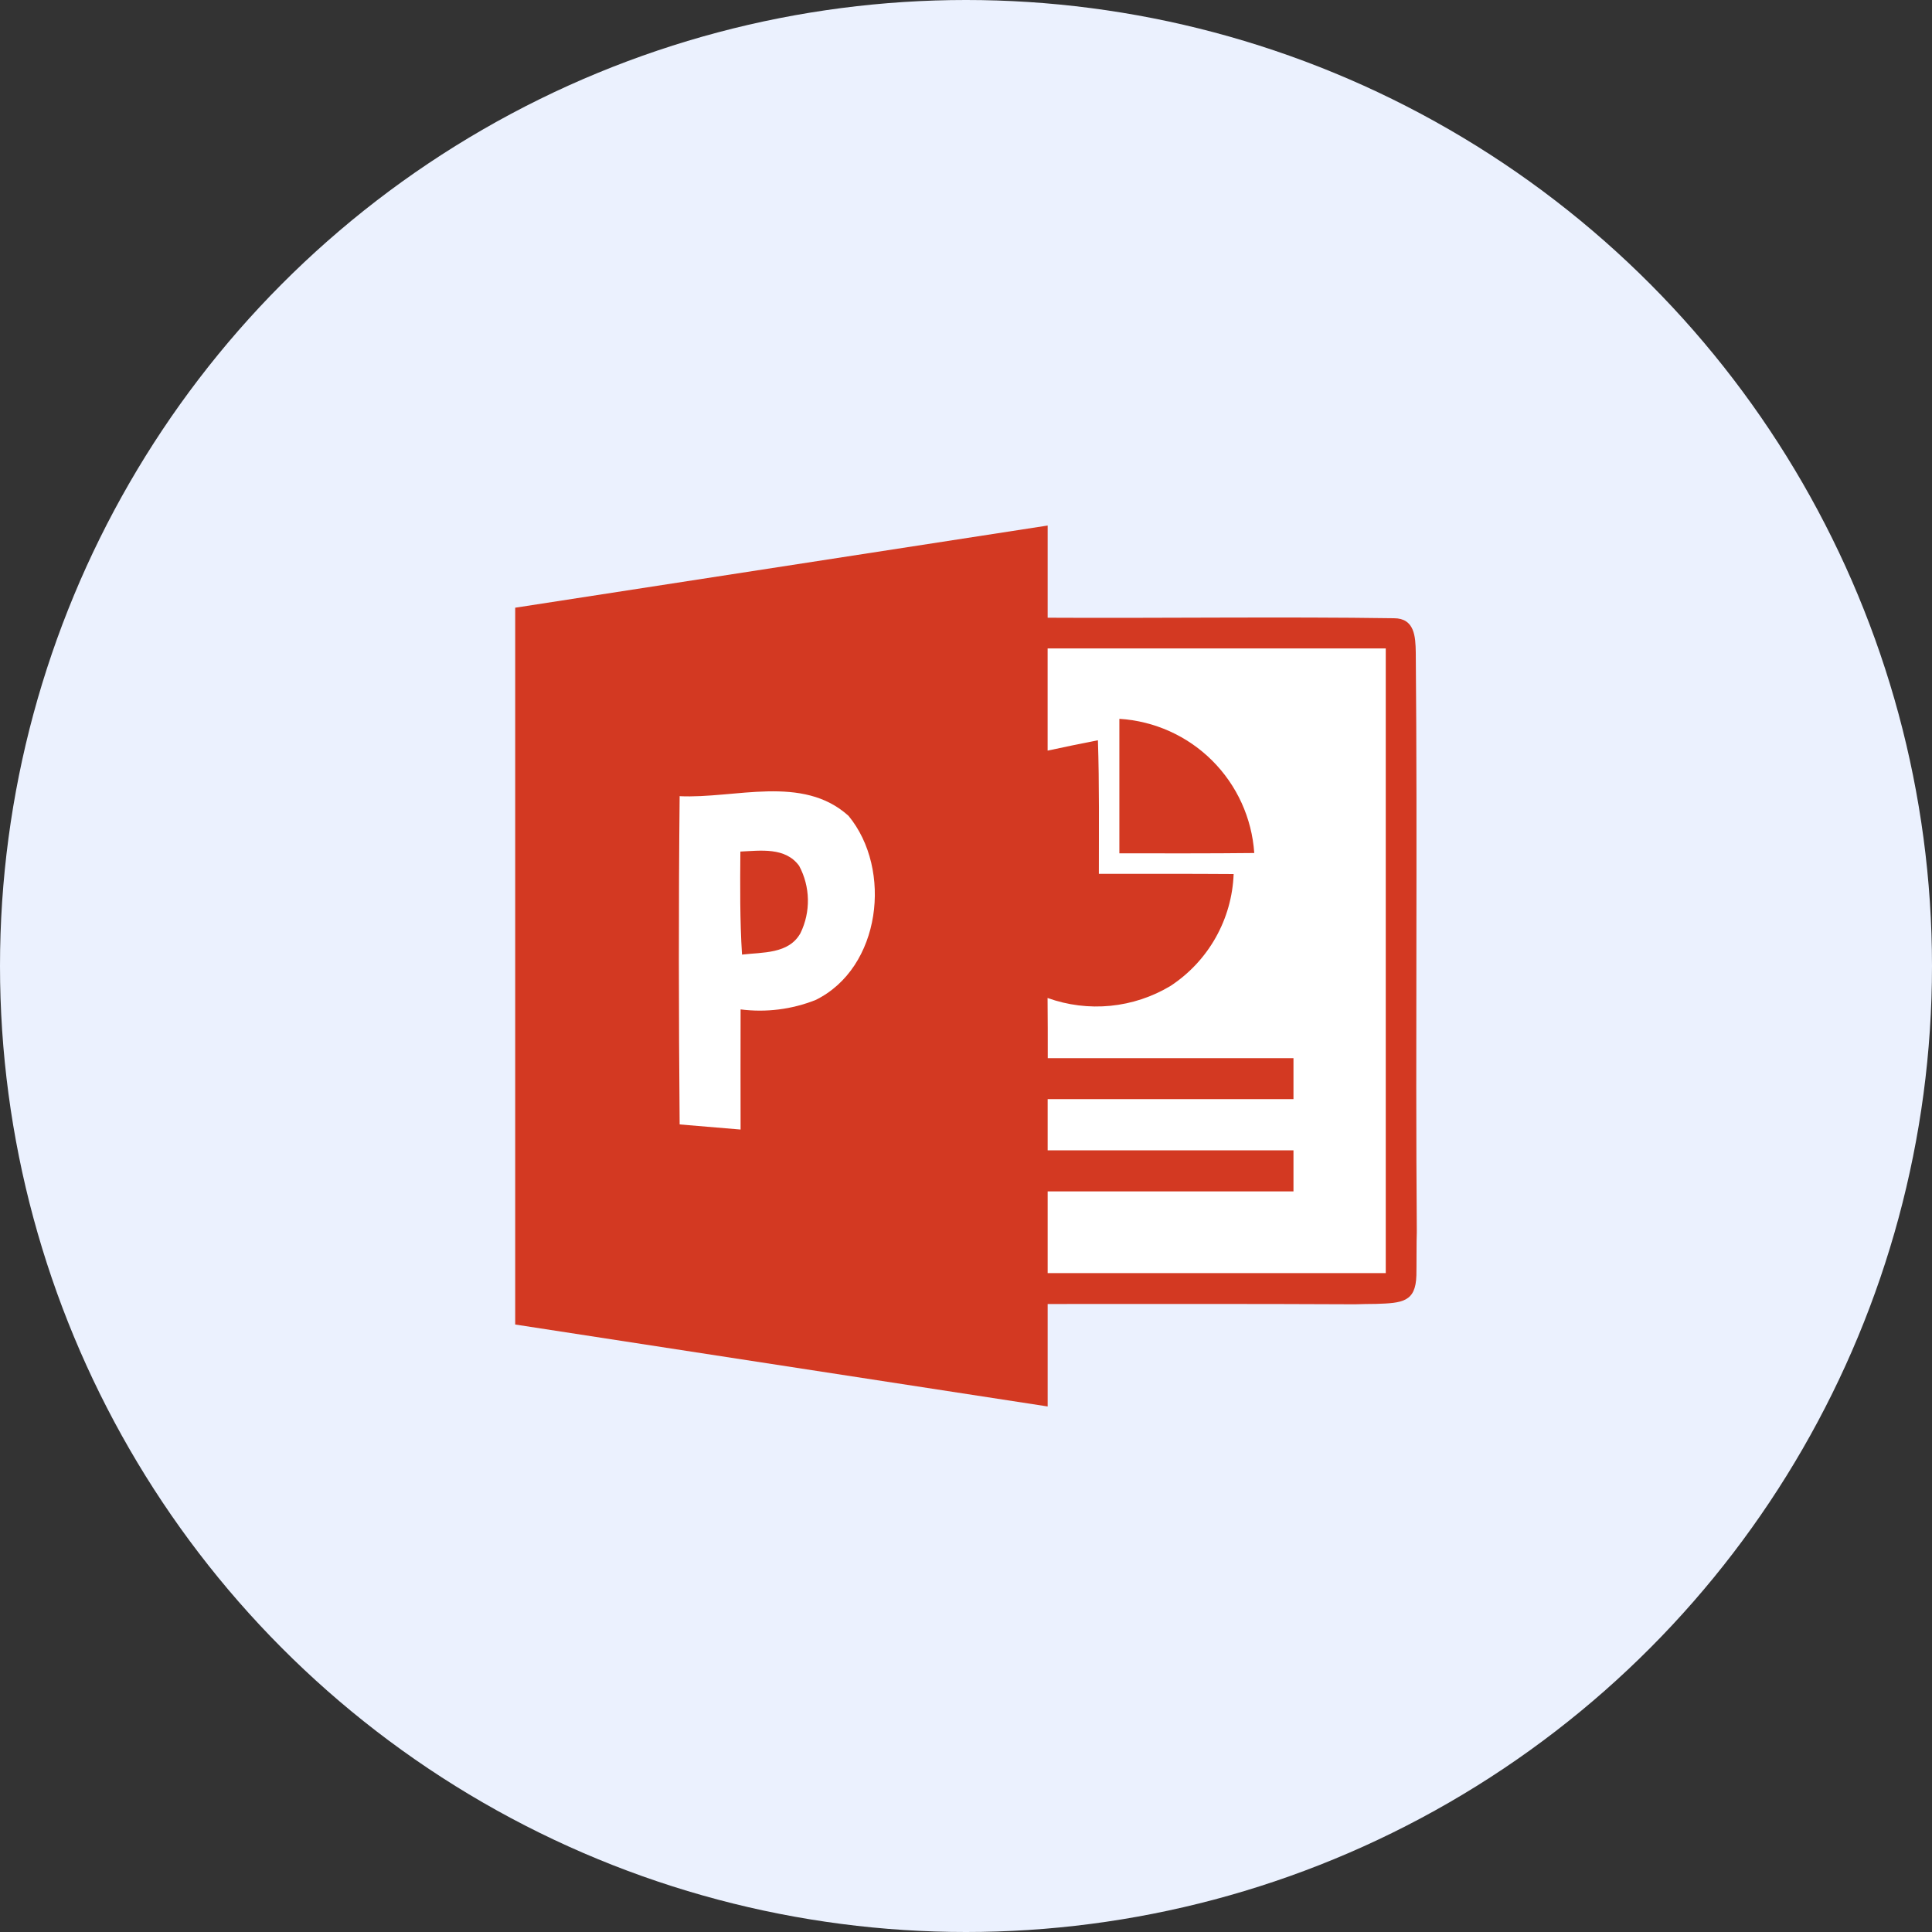 <svg width="60" height="60" viewBox="0 0 60 60" fill="none" xmlns="http://www.w3.org/2000/svg">
<rect x="0" y="0" width="60" height="60" fill="#333333" stroke="none"/>
<circle cx="30" cy="30" r="30" fill="#EBF1FE"/>
<path d="M32.536 16.321V19.184C35.936 19.203 39.893 19.149 43.29 19.2C43.932 19.2 43.96 19.768 43.968 20.264C44.022 26.206 43.955 32.319 44 38.264C43.988 38.498 43.994 39.364 43.987 39.61C43.965 40.433 43.553 40.469 42.73 40.494C42.598 40.494 42.21 40.5 42.082 40.506C38.901 40.49 35.72 40.497 32.536 40.497V43.679L16 41.134V18.873L32.536 16.321Z" fill="#D33922"/>
<path d="M32.536 20.138H43.036V39.538H32.536V37H40.17V35.725H32.536V34.135H40.17V32.863H32.539C32.541 32.239 32.538 31.615 32.533 30.993C33.158 31.218 33.825 31.301 34.486 31.236C35.146 31.171 35.784 30.96 36.353 30.618C36.933 30.237 37.413 29.723 37.754 29.118C38.095 28.514 38.286 27.837 38.312 27.144C36.912 27.134 35.519 27.138 34.126 27.138C34.126 25.754 34.142 24.371 34.097 22.99C33.575 23.09 33.054 23.2 32.535 23.311V20.139" fill="white"/>
<path d="M34.766 22.324C35.851 22.392 36.874 22.852 37.644 23.619C38.414 24.386 38.879 25.407 38.952 26.491C37.552 26.507 36.159 26.501 34.763 26.501V22.324" fill="#D33922"/>
<path d="M21.1 24.726C22.827 24.809 24.92 24.042 26.352 25.337C27.723 27.001 27.36 30.061 25.328 31.056C24.589 31.349 23.788 31.449 23 31.348C23 32.592 22.994 33.836 23 35.079C22.369 35.024 21.738 34.971 21.107 34.92C21.078 31.52 21.072 28.12 21.107 24.72" fill="white"/>
<path d="M22.993 26.446C23.62 26.417 24.393 26.303 24.819 26.891C24.99 27.211 25.083 27.567 25.09 27.93C25.097 28.293 25.018 28.652 24.86 28.978C24.497 29.633 23.677 29.57 23.044 29.646C22.977 28.58 22.984 27.515 22.993 26.446Z" fill="#D33922"/>
</svg>
